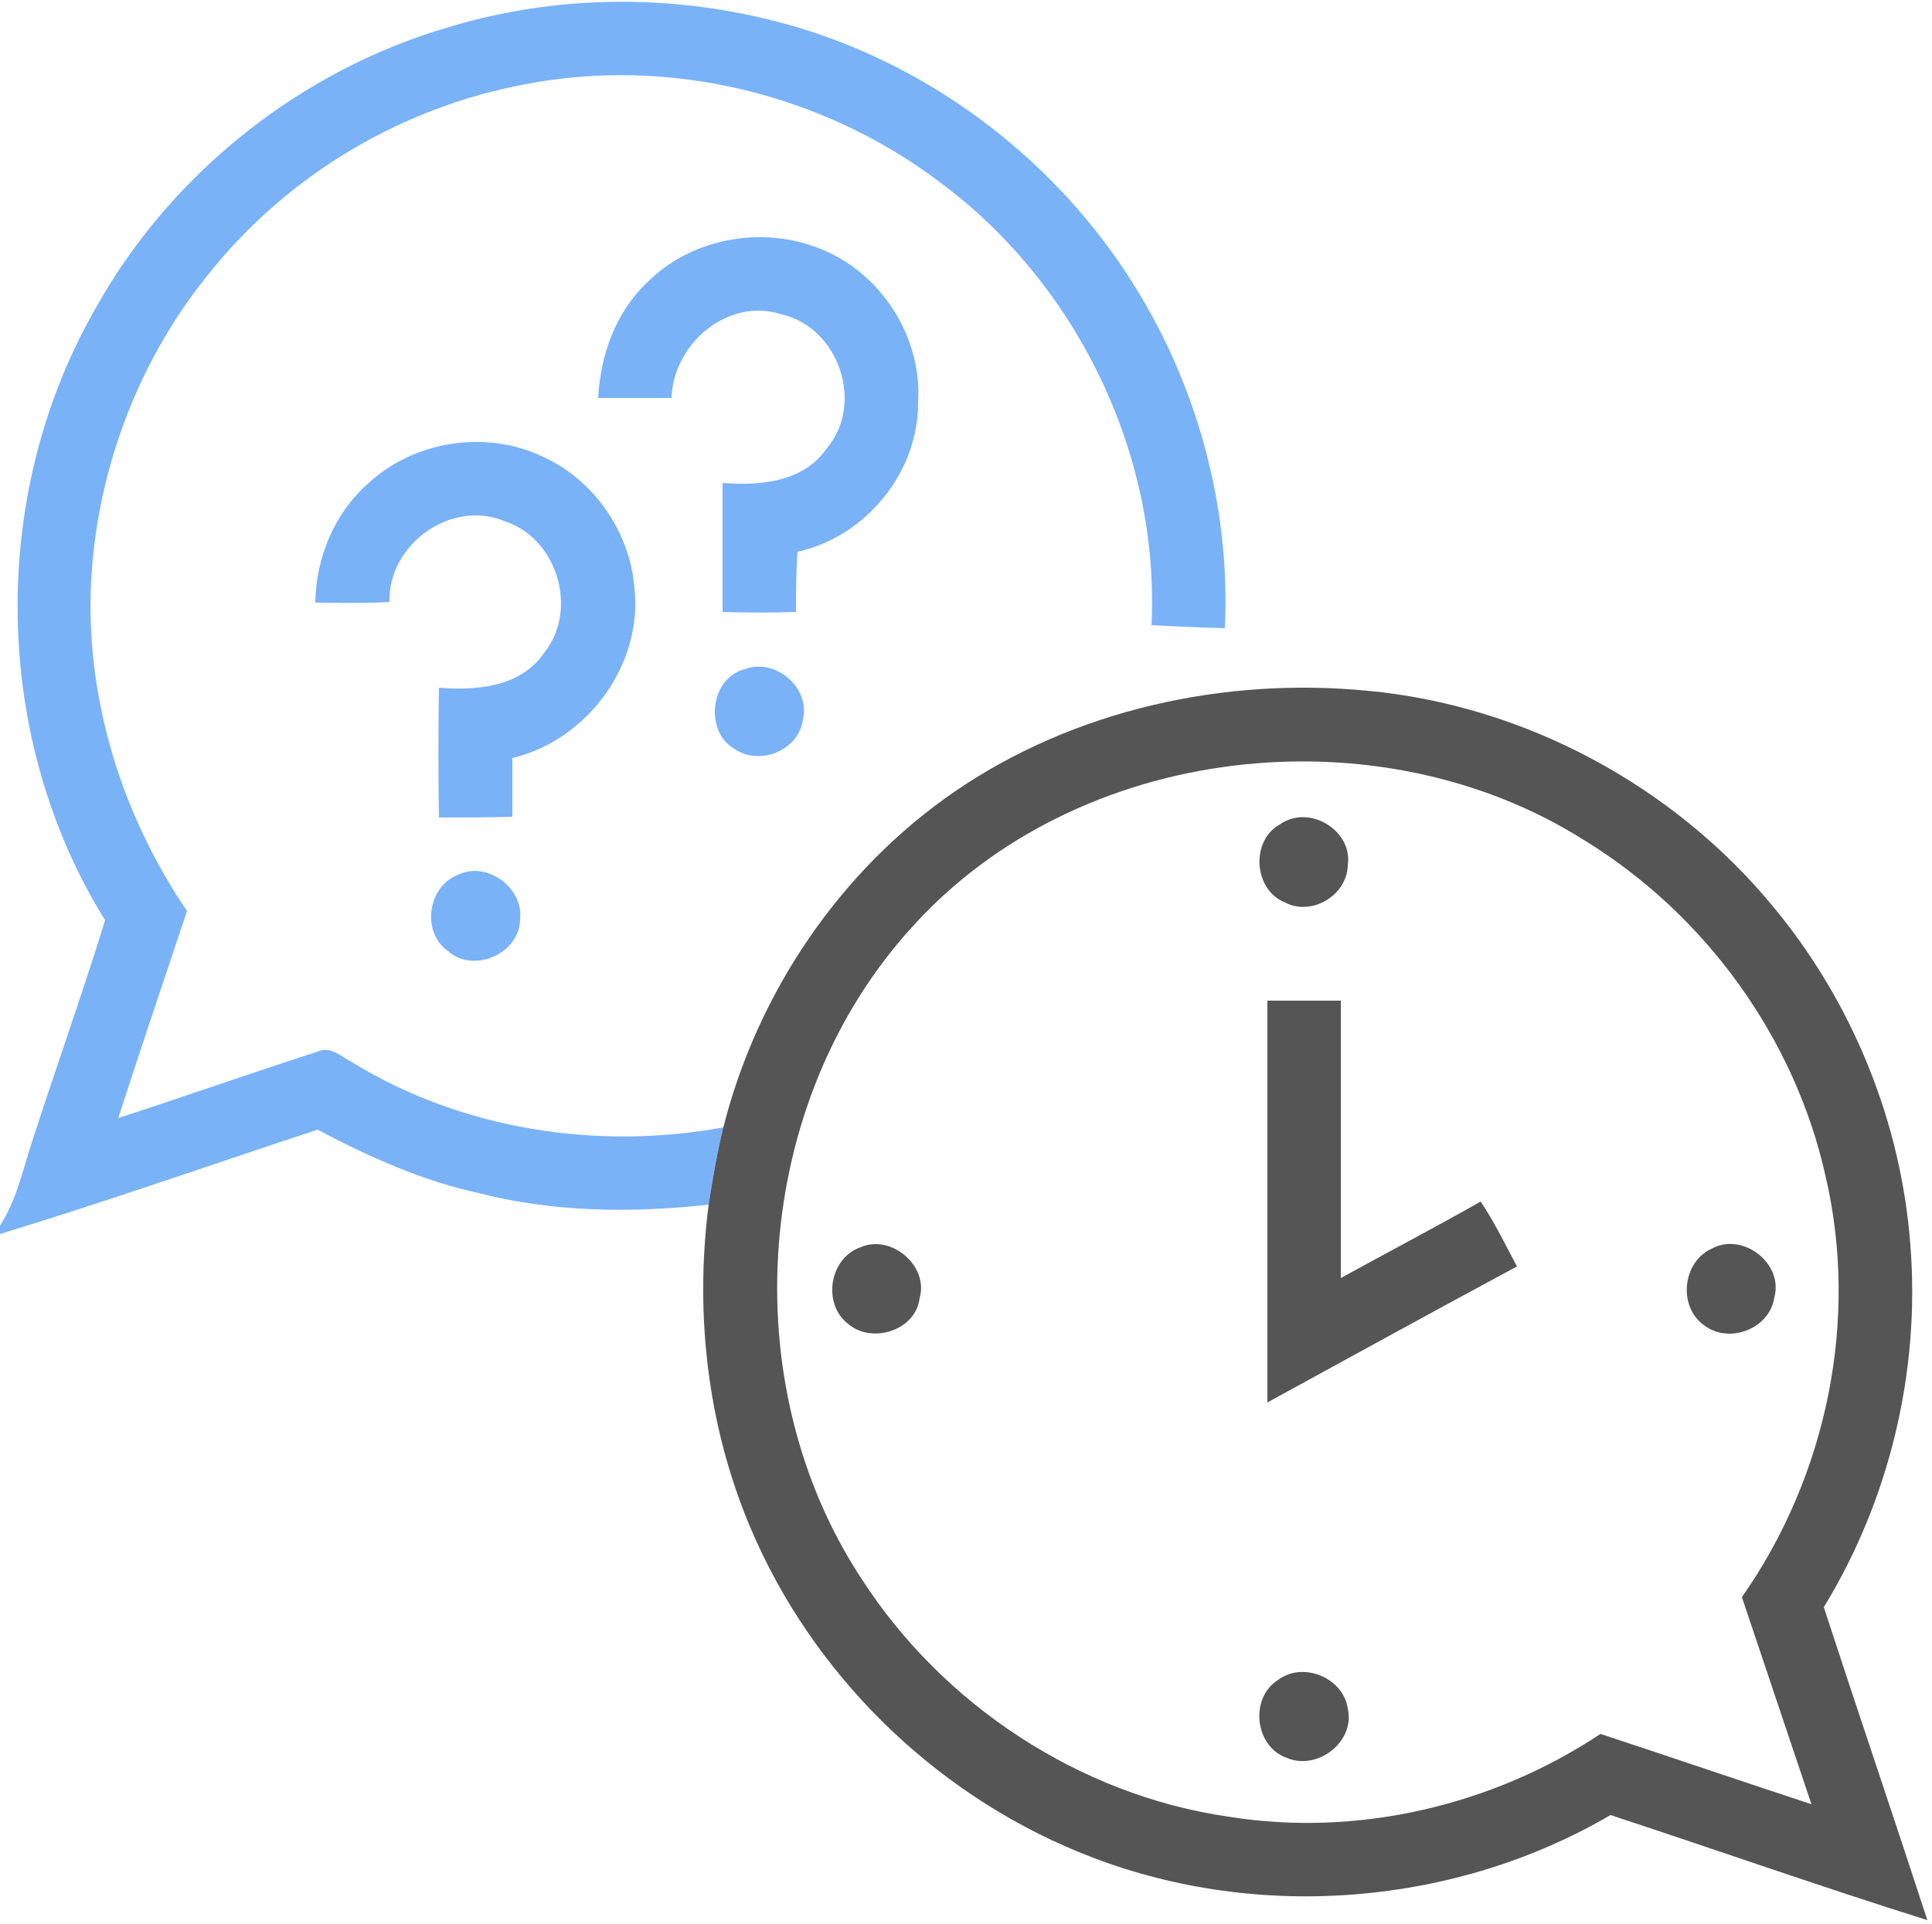<svg xmlns="http://www.w3.org/2000/svg" width="250" height="249" viewBox="0 0 250 249"><desc>  Created with Sketch.</desc><g fill="none"><path d="M58.1 3.5C73.3-1.1 89.9-0.8 105 4.1 122.7 9.9 138.1 22.3 147.6 38.3 155.3 51.2 159.2 66.3 158.5 81.3 155.3 81.2 152.2 81.1 149 80.9 150.1 58.8 139.3 36.6 121.5 23.5 106.4 12.1 86.5 7.3 68 10.9 52.3 13.8 37.8 22.3 27.7 34.6 18.2 45.9 12.6 60.4 11.8 75.1 11 90.2 15.7 105.4 24.2 117.9 21.2 126.9 18.2 135.7 15.3 144.7 23.9 141.9 32.4 138.9 41.1 136.1 42.8 135.3 44.2 136.8 45.6 137.5 59.8 146.2 77.3 148.9 93.6 145.9 92.8 149.2 92.2 152.6 91.7 155.9 81.8 157 71.6 156.9 61.9 154.4 54.6 152.8 47.7 149.7 41.1 146.2 27.4 150.7 13.8 155.5 0 159.7L0 158.6C2.1 155.4 2.9 151.6 4.1 147.9 7.2 138.3 10.6 128.8 13.6 119.1 -1 95.6-1.5 64.3 12.2 40.2 21.9 22.6 38.8 9.1 58.1 3.5L58.1 3.5Z" fill="#7AB2F8"/><path d="M83.7 36.6C89.7 30.5 99.6 29 107.3 32.7 114.5 36.1 119.3 44 118.8 52 118.9 61.1 112 69.5 103.2 71.4 103 74 103 76.6 103 79.2 99.8 79.3 96.7 79.3 93.5 79.2L93.5 62.5C98.3 62.9 104 62.4 107 58 111.9 52.2 108.5 42.4 101.2 40.7 94.2 38.4 87.1 44.5 86.9 51.5L77.4 51.5C77.7 46 79.6 40.5 83.7 36.6L83.7 36.6Z" fill="#7AB2F8"/><path d="M47.6 62.6C53.5 57.1 62.7 55.6 70 59 76.7 61.9 81.5 68.7 82.1 76.1 83.2 86 76 95.8 66.3 98.1L66.3 105.7C63.1 105.8 60 105.8 56.8 105.8 56.7 100.2 56.7 94.6 56.8 89 61.7 89.4 67.4 88.9 70.4 84.5 74.9 78.9 72.1 69.7 65.4 67.5 58.5 64.5 50.2 70.4 50.4 77.9 47.2 78.1 44 78 40.8 78 40.9 72.2 43.2 66.5 47.6 62.6L47.6 62.6Z" fill="#7AB2F8"/><path d="M96.4 86.6C100.3 85.1 104.9 89 103.9 93.1 103.4 97.1 98.3 99.2 95 96.9 91.1 94.6 91.9 87.7 96.4 86.6L96.4 86.6Z" fill="#7AB2F8"/><path d="M59.3 113.2C63 111.4 67.8 114.9 67.3 119 67.2 123.5 61.2 126 58 123.1 54.5 120.7 55.3 114.7 59.3 113.2L59.3 113.2Z" fill="#7AB2F8"/><path d="M123.6 102.4C139.1 91.8 158.5 87.6 177 89.4 197.3 91.3 216.6 101.7 229.5 117.4 239.7 129.7 246 145.2 247.2 161.1 248.5 177.4 244.5 194.1 236 208 240.4 221.5 245 235 249.4 248.5 235.7 244.2 222.1 239.4 208.4 234.9 188.4 246.6 163.1 248.7 141.4 240.4 122.2 233.1 106.2 218 97.8 199.3 91.7 185.8 89.8 170.6 91.7 155.9 92.2 152.6 92.8 149.2 93.6 145.9 98 128.5 108.7 112.6 123.6 102.4L123.6 102.4ZM118 120C97.5 142.5 94.7 179 111.6 204.5 122.1 220.7 139.7 232.3 158.9 235.1 175.6 237.8 193.1 233.7 207.1 224.4 216.2 227.4 225.3 230.5 234.4 233.5 231.4 224.6 228.4 215.6 225.4 206.7 236.4 191 240.6 170.8 236.2 152.1 232.2 134.3 220.7 118.4 205.1 108.8 178.3 91.8 139.4 96.2 118 120L118 120Z" fill="#555555"/><path d="M165.6 106.7C169.4 104 175.1 107.5 174.4 112 174.3 115.9 169.7 118.6 166.3 116.8 162.2 115.2 161.8 108.8 165.6 106.7L165.6 106.7Z" fill="#555555"/><path d="M164 129.5L173.5 129.5 173.5 165.4C179.5 162.1 185.6 158.9 191.6 155.5 193.4 158.2 194.8 161.1 196.3 163.9 185.5 169.7 174.8 175.6 164 181.5L164 129.5 164 129.5Z" fill="#555555"/><path d="M111.4 161.4C115.3 159.7 120.2 163.8 119 168 118.5 172.2 112.8 174 109.7 171.3 106.4 168.7 107.3 162.8 111.4 161.4L111.4 161.4Z" fill="#555555"/><path d="M221.5 161.6C225.5 159.4 230.8 163.5 229.6 167.9 229 172 223.7 174 220.5 171.5 217.1 169.1 217.7 163.3 221.5 161.6L221.5 161.6Z" fill="#555555"/><path d="M165.4 217.4C168.6 215 173.8 217.1 174.4 221.1 175.4 225.4 170.5 229.2 166.5 227.5 162.3 226 161.7 219.7 165.4 217.4L165.4 217.4Z" fill="#555555"/></g></svg>
